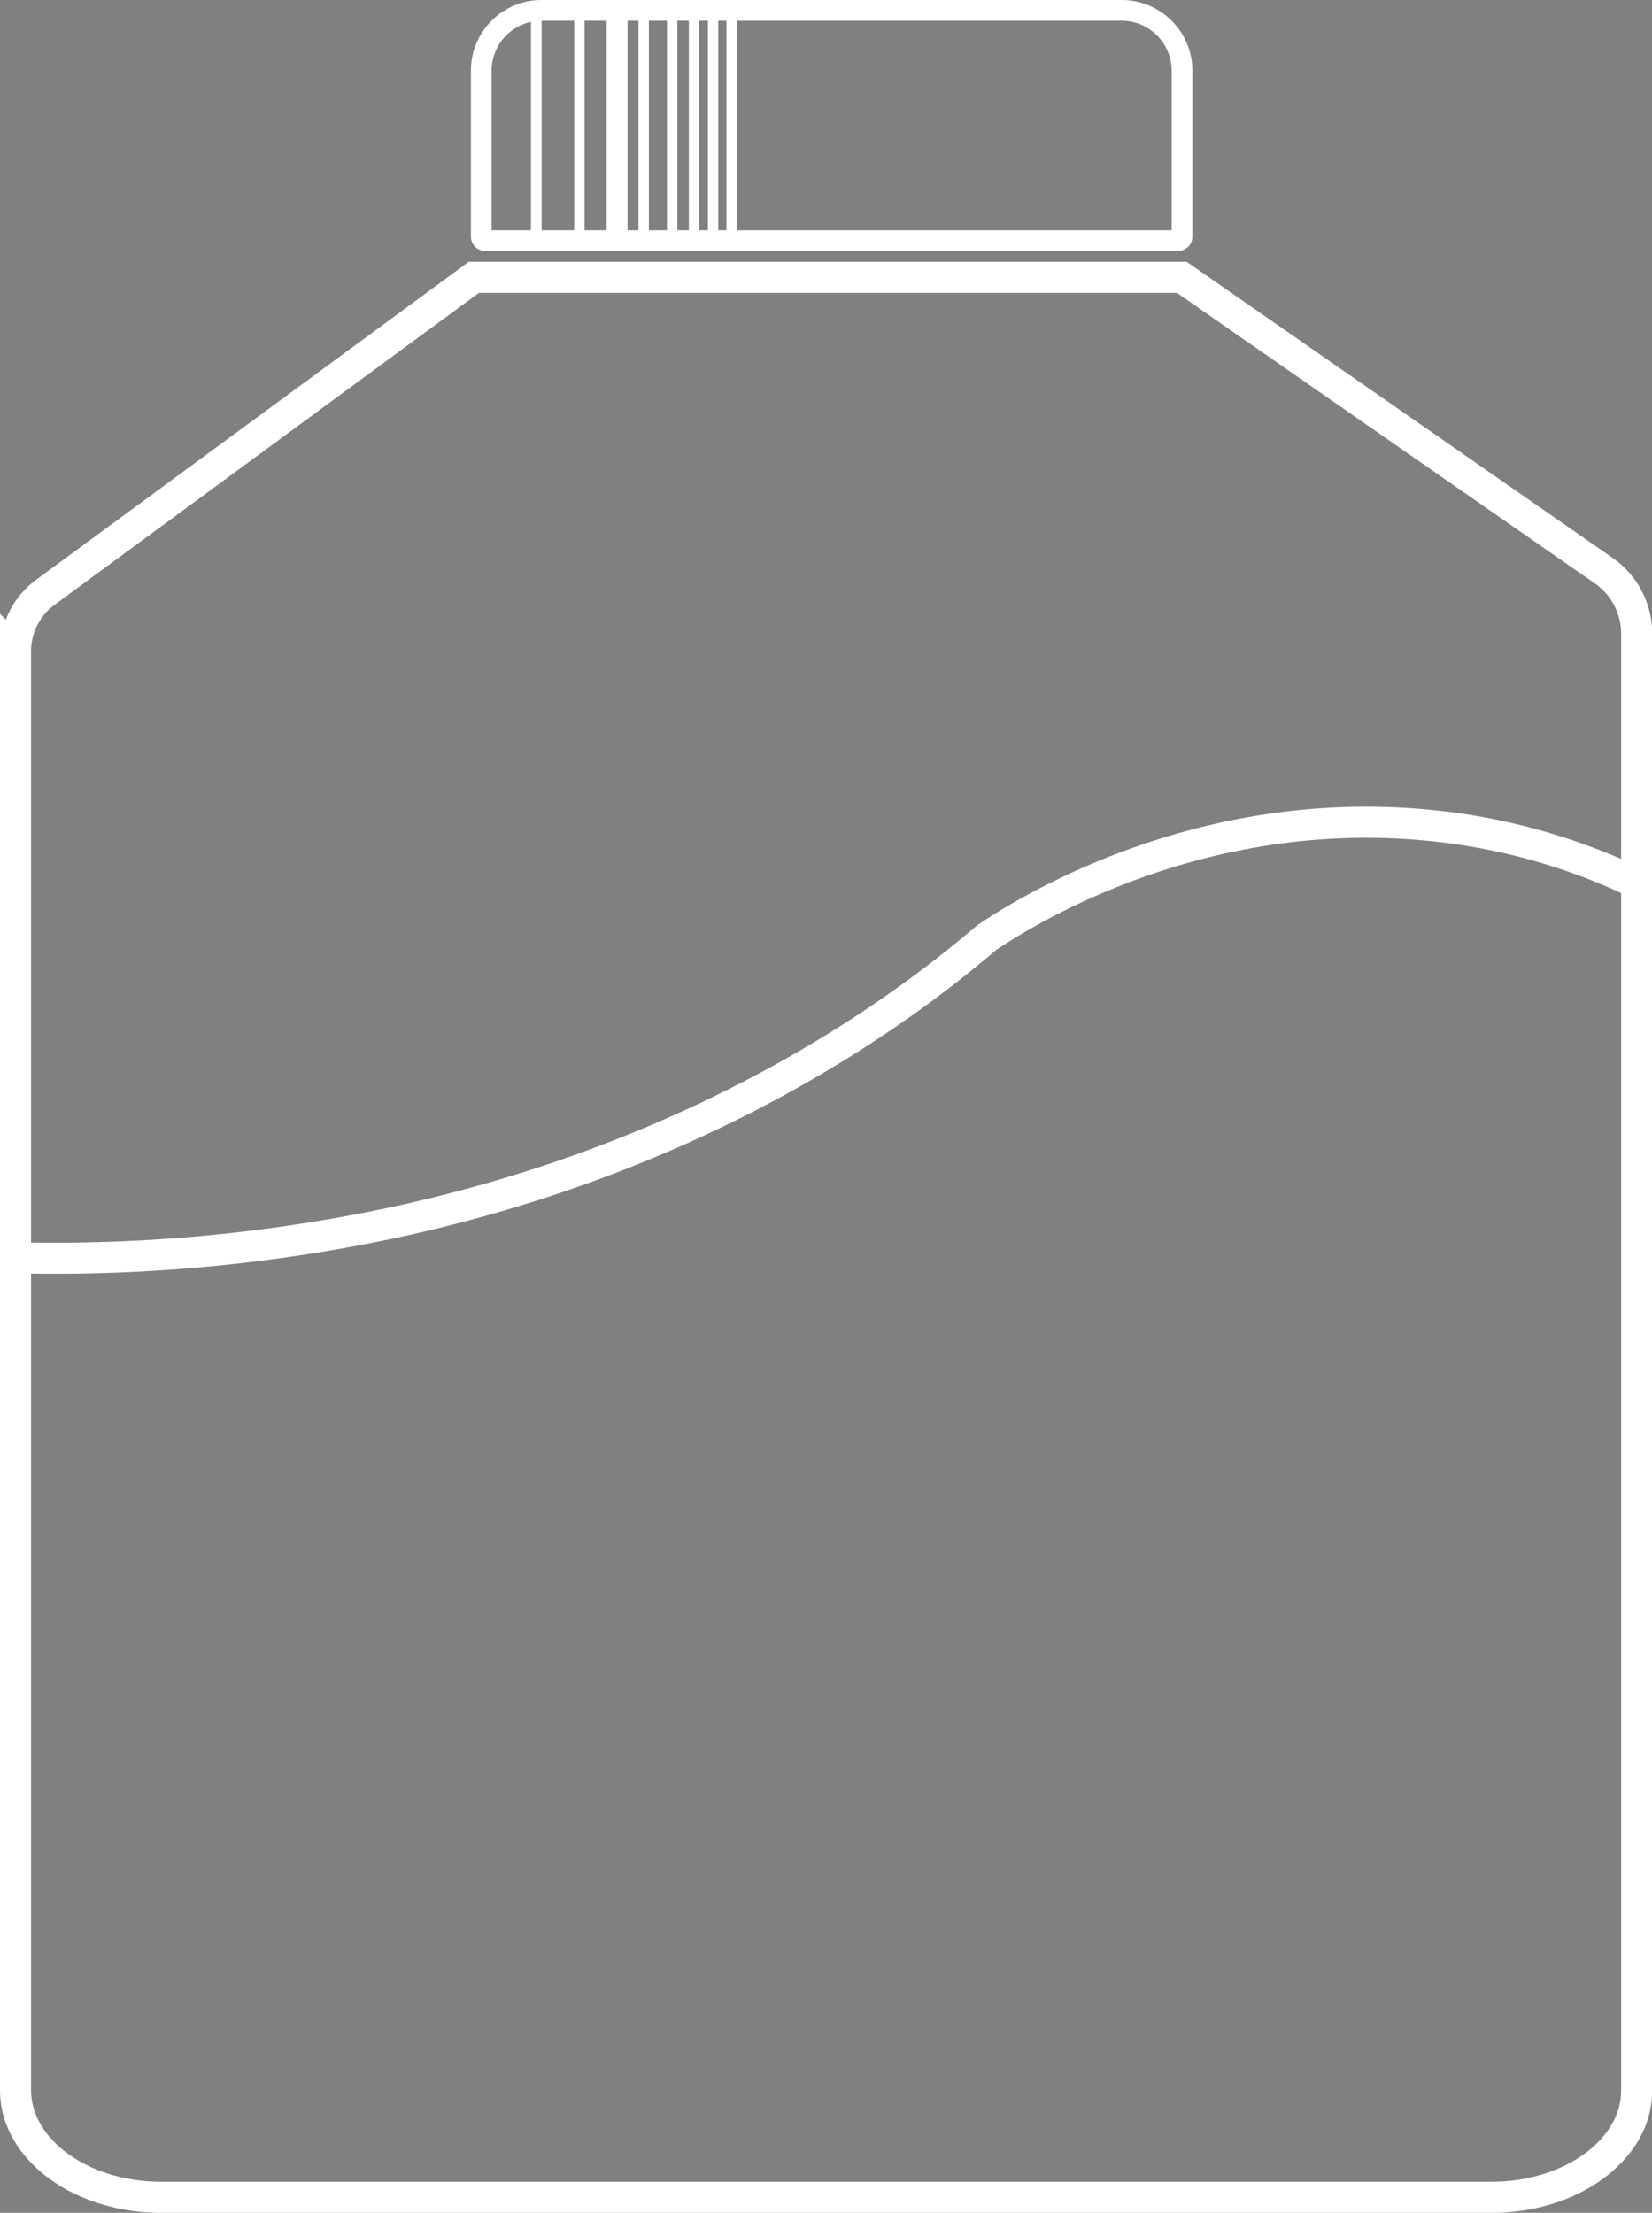 <svg xmlns="http://www.w3.org/2000/svg" viewBox="0 0 159.48 213.56"><rect x="0" y="0" width="159.48" height="213.56" fill="#808080" stroke="none"/><defs><style>.cls-1,.cls-2,.cls-5{fill:none;}.cls-1,.cls-2,.cls-3,.cls-4,.cls-5{stroke:#fff;stroke-miterlimit:10;}.cls-1{stroke-width:3px;}.cls-2{stroke-width:2px;}.cls-4{fill:#050606;}</style></defs><title>flaske3</title><g id="Layer_2" data-name="Layer 2"><g id="Layer_2-2" data-name="Layer 2"><path class="cls-1" d="M154.8,55.06A7.41,7.41,0,0,1,158,61.14V201.75c0,5.69-6.28,10.31-14,10.31H15.57c-7.77,0-14.07-4.63-14.07-10.35q0-43.31,0-86.62v-8.94q0-9.27,0-18.55,0-12.37,0-24.74a7.08,7.08,0,0,1,2.88-5.7L45.75,26.76h68.33Z"/><path class="cls-2" d="M52.28,1h56a5.83,5.83,0,0,1,5.83,5.83v16a.39.39,0,0,1-.39.39H46.85a.39.39,0,0,1-.39-.39V6.82A5.82,5.82,0,0,1,52.28,1Z"/><path class="cls-3" d="M67.77,122.71"/><path class="cls-4" d="M158,69.07"/><path class="cls-1" d="M158,85.23a59.49,59.49,0,0,0-19.88-5.56c-22.93-2.32-40,8.9-42.87,10.82-8.08,6.91-26.39,20.55-55.9,27.2A157.33,157.33,0,0,1,1.5,121.39"/><line class="cls-5" x1="51.77" y1="1" x2="51.77" y2="23.27"/><line class="cls-5" x1="62.14" y1="1.3" x2="62.14" y2="23.57"/><line class="cls-5" x1="59.08" y1="1" x2="59.08" y2="23.27"/><line class="cls-5" x1="55.93" y1="1" x2="55.93" y2="23.27"/><line class="cls-5" x1="64.89" y1="1" x2="64.89" y2="23.27"/><line class="cls-5" x1="67" y1="1" x2="67" y2="23.27"/><line class="cls-5" x1="68.84" y1="1" x2="68.84" y2="23.27"/><line class="cls-5" x1="70.63" y1="1" x2="70.63" y2="23.27"/><line class="cls-5" x1="51.77" y1="1" x2="51.77" y2="23.27"/><line class="cls-5" x1="59.08" y1="1" x2="59.08" y2="23.27"/><line class="cls-5" x1="60.08" y1="1" x2="60.08" y2="23.27"/><line class="cls-5" x1="59.08" y1="9.52" x2="59.08" y2="9.52"/></g></g></svg>
